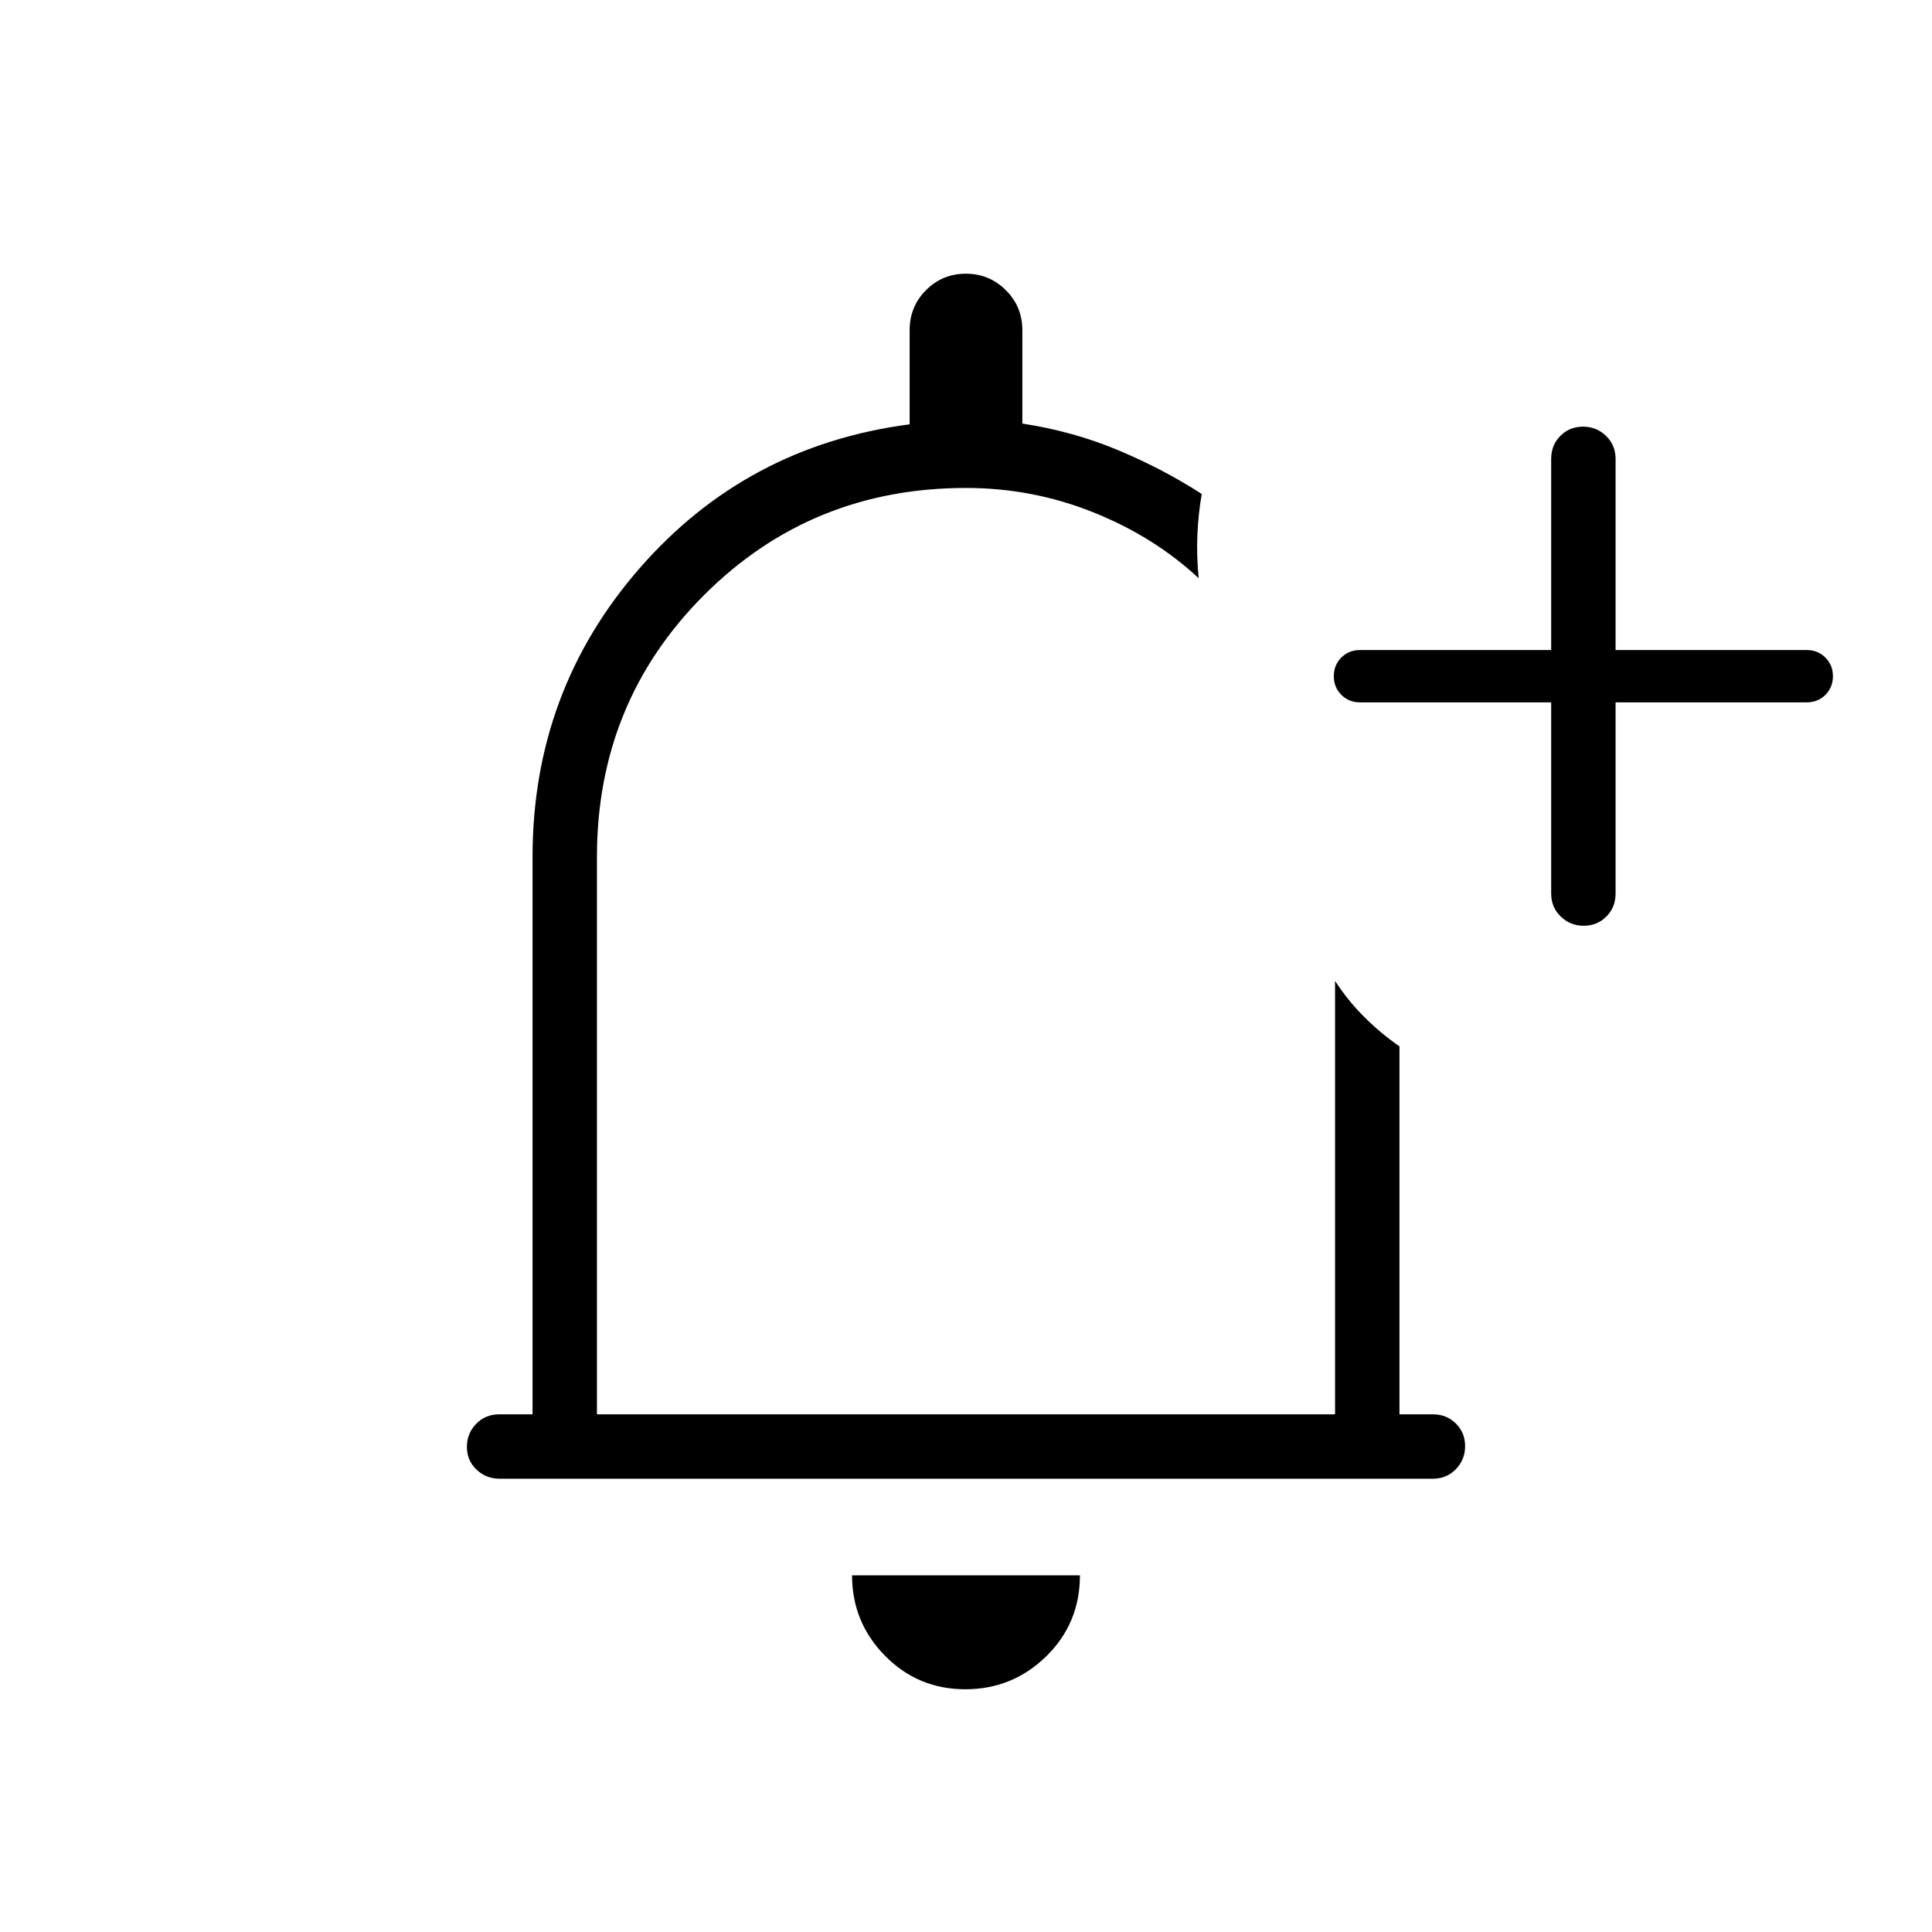 <svg xmlns="http://www.w3.org/2000/svg" height="20" viewBox="0 -960 960 960" width="20"><path d="M479.651-120.615q-23.497 0-39.882-16.631-16.384-16.631-16.384-39.985h113.23q0 23.846-16.733 40.231t-40.231 16.385ZM248.292-225.231q-6.792 0-11.542-4.547T232-241.047q0-6.722 4.6-11.453 4.6-4.731 11.4-4.731h16.615v-276.923q0-82.384 53.116-143.384Q370.846-738.539 452-749.154V-796q0-11.667 8.14-19.834Q468.28-824 479.91-824q11.629 0 19.859 8.166Q508-807.667 508-796v46.473q25.231 3.835 47.663 13.248 22.433 9.413 41.491 21.74-1.75 9.795-2.183 20.321-.432 10.526.644 21.526-22.23-20.692-52.443-32.769-30.213-12.077-63.172-12.077-76.923 0-130.154 53.23-53.231 53.231-53.231 130.154v276.923h366.77v-215.384q6.307 9.769 14.551 17.984 8.244 8.216 17.449 14.554v182.846H712q6.8 0 11.4 4.547 4.6 4.548 4.6 11.27 0 6.722-4.594 11.452-4.595 4.731-11.386 4.731H248.292ZM480-487.385ZM770.769-611h-95q-5.525 0-9.262-3.74-3.738-3.74-3.738-9.269 0-5.53 3.738-9.26 3.737-3.731 9.262-3.731h95v-95q0-6.8 4.548-11.4 4.547-4.6 11.269-4.6t11.453 4.6q4.731 4.6 4.731 11.4v95h94.999q5.525 0 9.263 3.74 3.738 3.74 3.738 9.269 0 5.53-3.738 9.26-3.738 3.731-9.263 3.731H802.77v95q0 6.8-4.548 11.4-4.547 4.6-11.269 4.6t-11.453-4.6q-4.731-4.6-4.731-11.4v-95Z"/></svg>